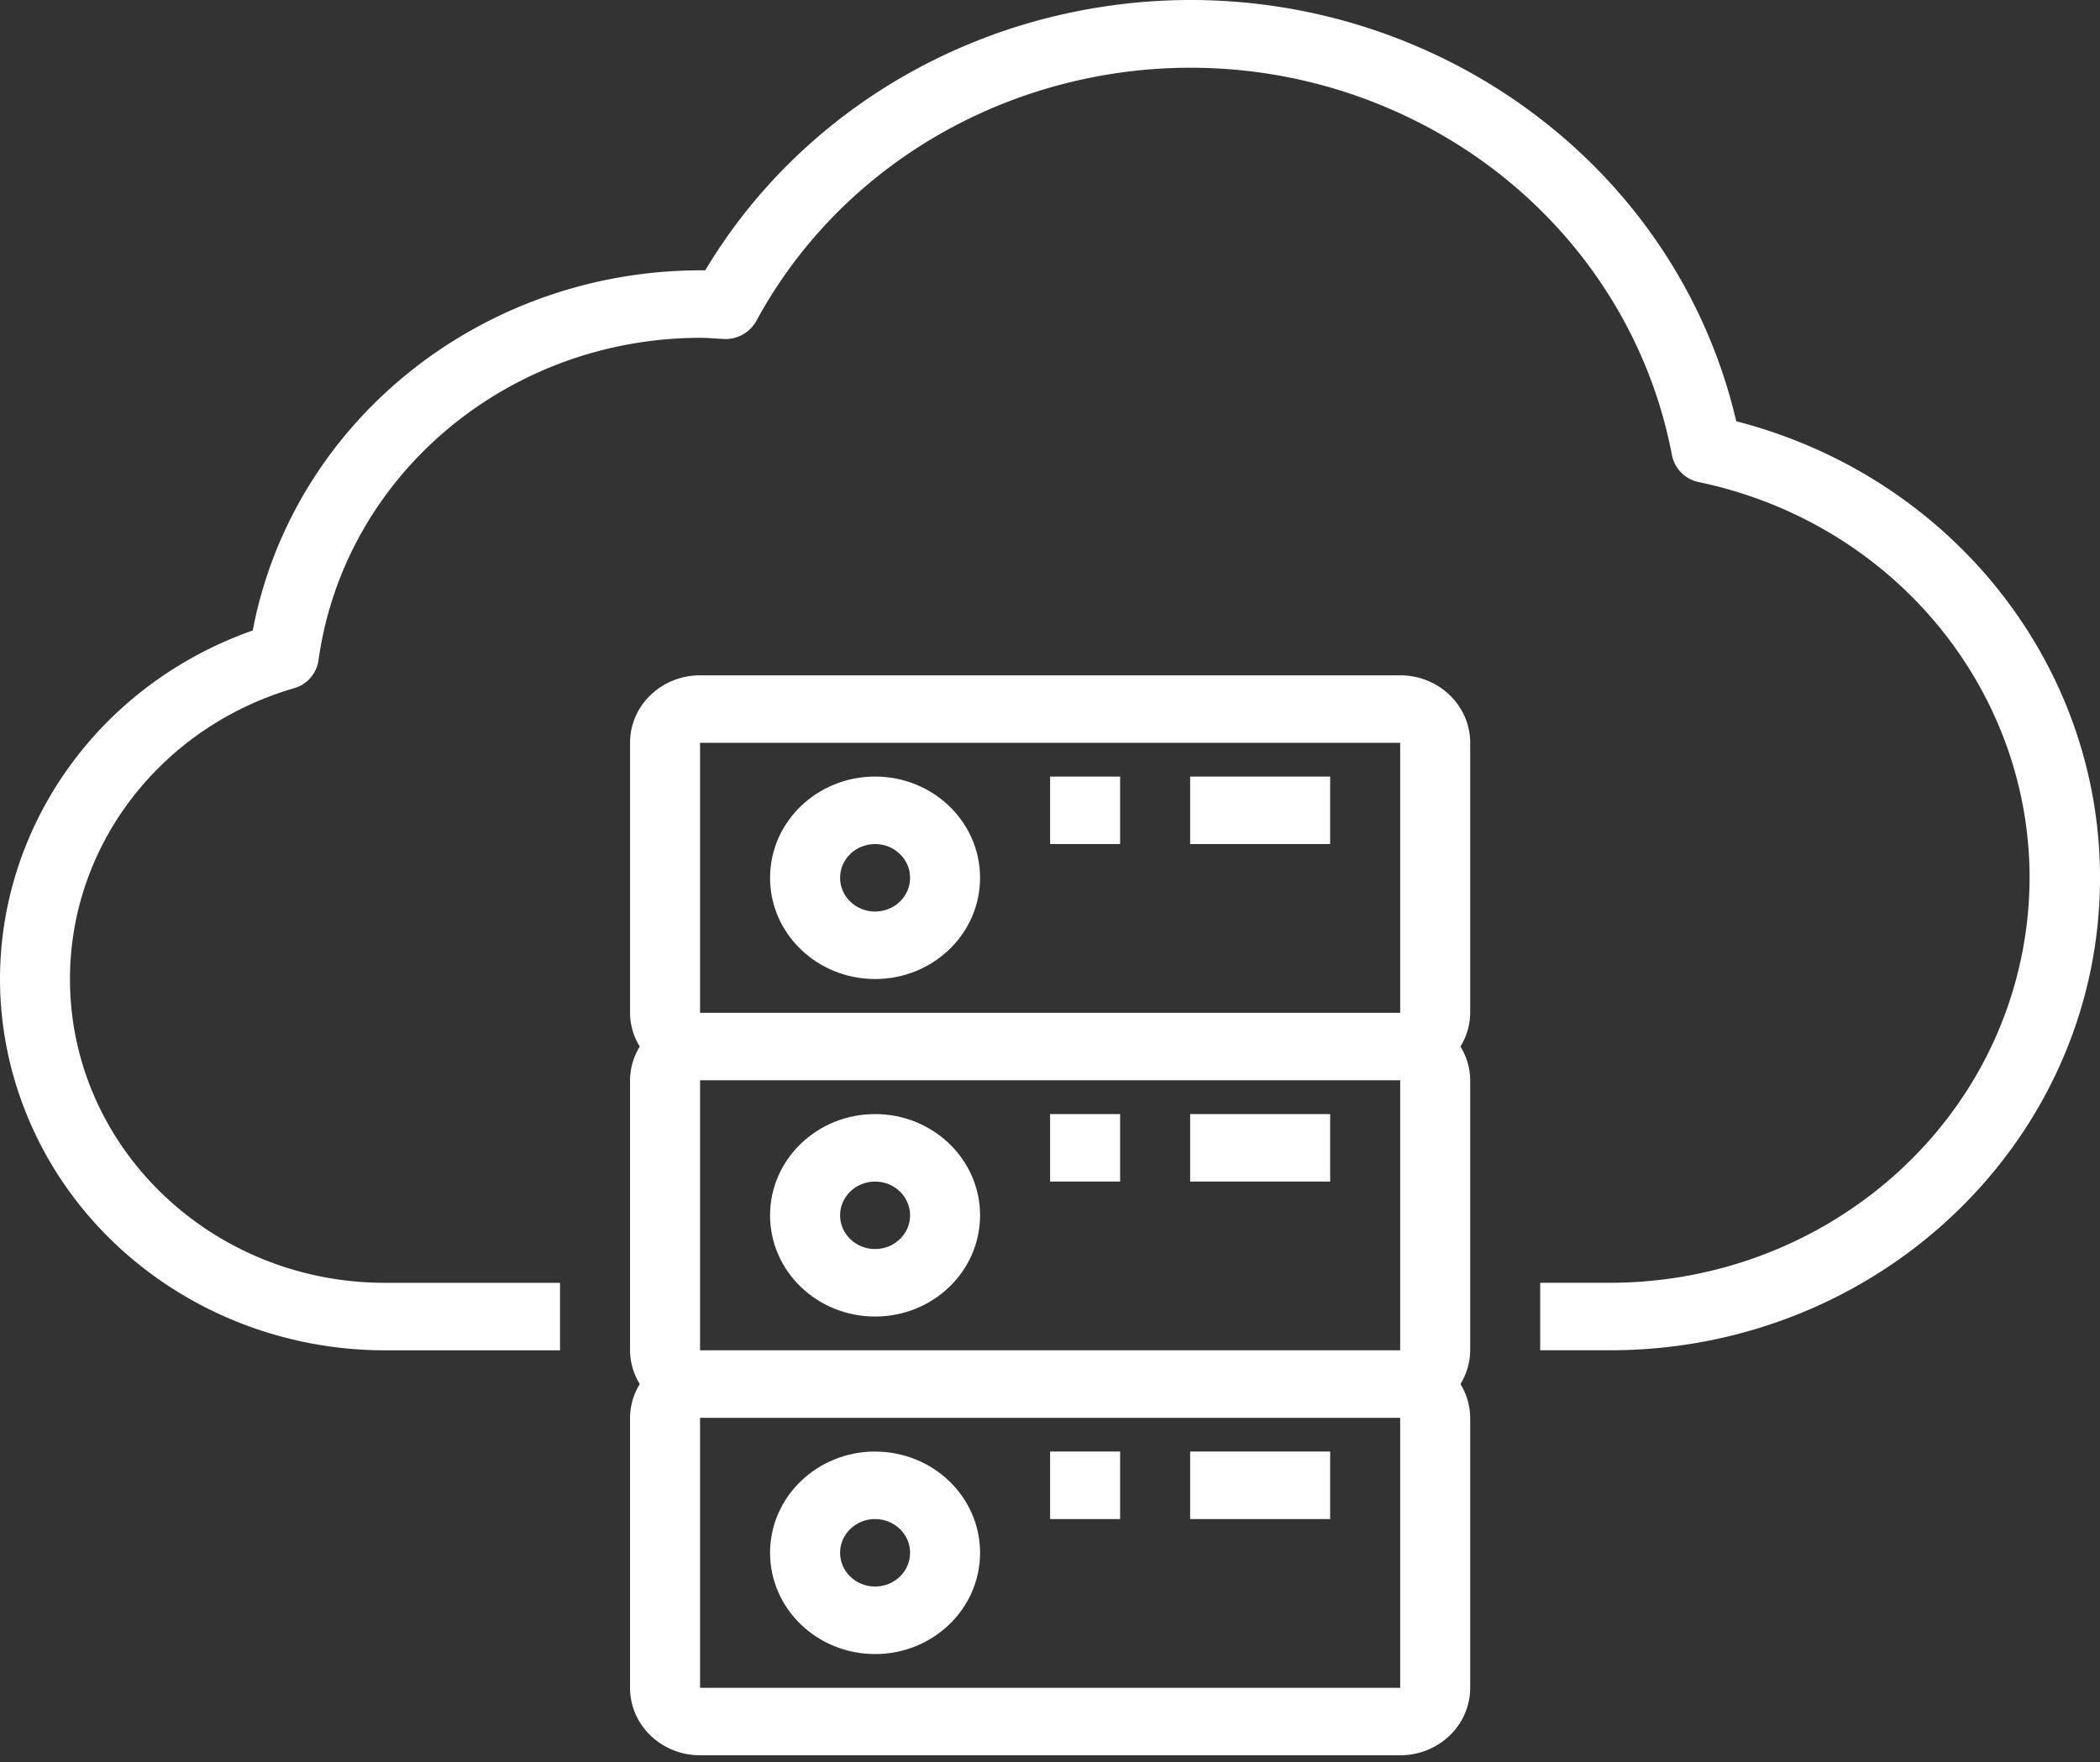 <svg width="56" height="47" viewBox="0 0 56 47" fill="none" xmlns="http://www.w3.org/2000/svg"><rect x="0" y="0" width="56" height="47" fill="#333333" stroke="none"/><path d="M46.3 11.236C44.49 3.482 36.505-1.39 28.463.354c-4.071.883-7.573 3.37-9.656 6.856h-.139c-5.856.013-10.87 4.051-11.928 9.605-5.325 1.881-8.061 7.568-6.11 12.703 1.48 3.9 5.329 6.495 9.636 6.497h4.668v-1.8h-4.667c-4.64-.001-8.402-3.629-8.401-8.103 0-3.572 2.427-6.722 5.973-7.755a.91.91 0 00.654-.744c.682-4.919 5.029-8.594 10.175-8.603.146 0 .29.01.433.019l.187.012a.94.94 0 00.88-.48C23.514 2.399 31.406.02 37.795 3.246c3.563 1.798 6.067 5.079 6.79 8.893a.916.916 0 00.721.72c6.045 1.272 9.875 7.028 8.556 12.857-1.121 4.954-5.665 8.489-10.923 8.498h-1.867v1.8h1.867c7.218-.004 13.065-5.65 13.061-12.61-.004-5.705-3.983-10.697-9.7-12.168z" fill="#fff"/><path d="M39.205 19.812c0-.995-.836-1.8-1.867-1.8h-18.67c-1.031 0-1.867.805-1.867 1.8v7.201c.002.317.091.628.26.9a1.734 1.734 0 00-.26.9v7.202c.002.317.091.627.26.9a1.734 1.734 0 00-.26.9v7.201c0 .995.836 1.8 1.867 1.8h18.67c1.031 0 1.867-.805 1.867-1.8v-7.201a1.734 1.734 0 00-.26-.9c.168-.273.258-.583.26-.9v-7.202a1.734 1.734 0 00-.26-.9c.168-.272.258-.583.26-.9v-7.201zm-1.867 25.204h-18.67v-7.201h18.67v7.201zm0-9.001h-18.67v-7.202h18.67v7.202zm0-9.002h-18.67v-7.201h18.67v7.201z" fill="#fff"/><path d="M23.335 20.712c-1.546 0-2.8 1.209-2.8 2.7 0 1.492 1.254 2.7 2.8 2.7 1.547 0 2.8-1.208 2.8-2.7 0-1.491-1.253-2.7-2.8-2.7zm0 3.6c-.515 0-.933-.402-.933-.9 0-.497.418-.9.933-.9.516 0 .934.403.934.9 0 .498-.418.9-.934.9zm6.535-3.6h-1.867v1.8h1.867v-1.8zm5.6 0h-3.733v1.8h3.734v-1.8zm-12.135 9.002c-1.546 0-2.8 1.209-2.8 2.7 0 1.492 1.254 2.7 2.8 2.7 1.547 0 2.8-1.208 2.8-2.7 0-1.491-1.253-2.7-2.8-2.7zm0 3.6c-.515 0-.933-.403-.933-.9s.418-.9.933-.9c.516 0 .934.403.934.9s-.418.9-.934.9zm6.535-3.6h-1.867v1.8h1.867v-1.8zm5.6 0h-3.733v1.8h3.734v-1.8zm-12.135 9.001c-1.546 0-2.8 1.21-2.8 2.7 0 1.492 1.254 2.701 2.8 2.701 1.547 0 2.8-1.209 2.8-2.7 0-1.492-1.253-2.7-2.8-2.7zm0 3.6c-.515 0-.933-.402-.933-.9 0-.496.418-.9.933-.9.516 0 .934.404.934.9 0 .498-.418.9-.934.9zm6.535-3.6h-1.867v1.8h1.867v-1.8zm5.6 0h-3.733v1.8h3.734v-1.8z" fill="#fff"/></svg>